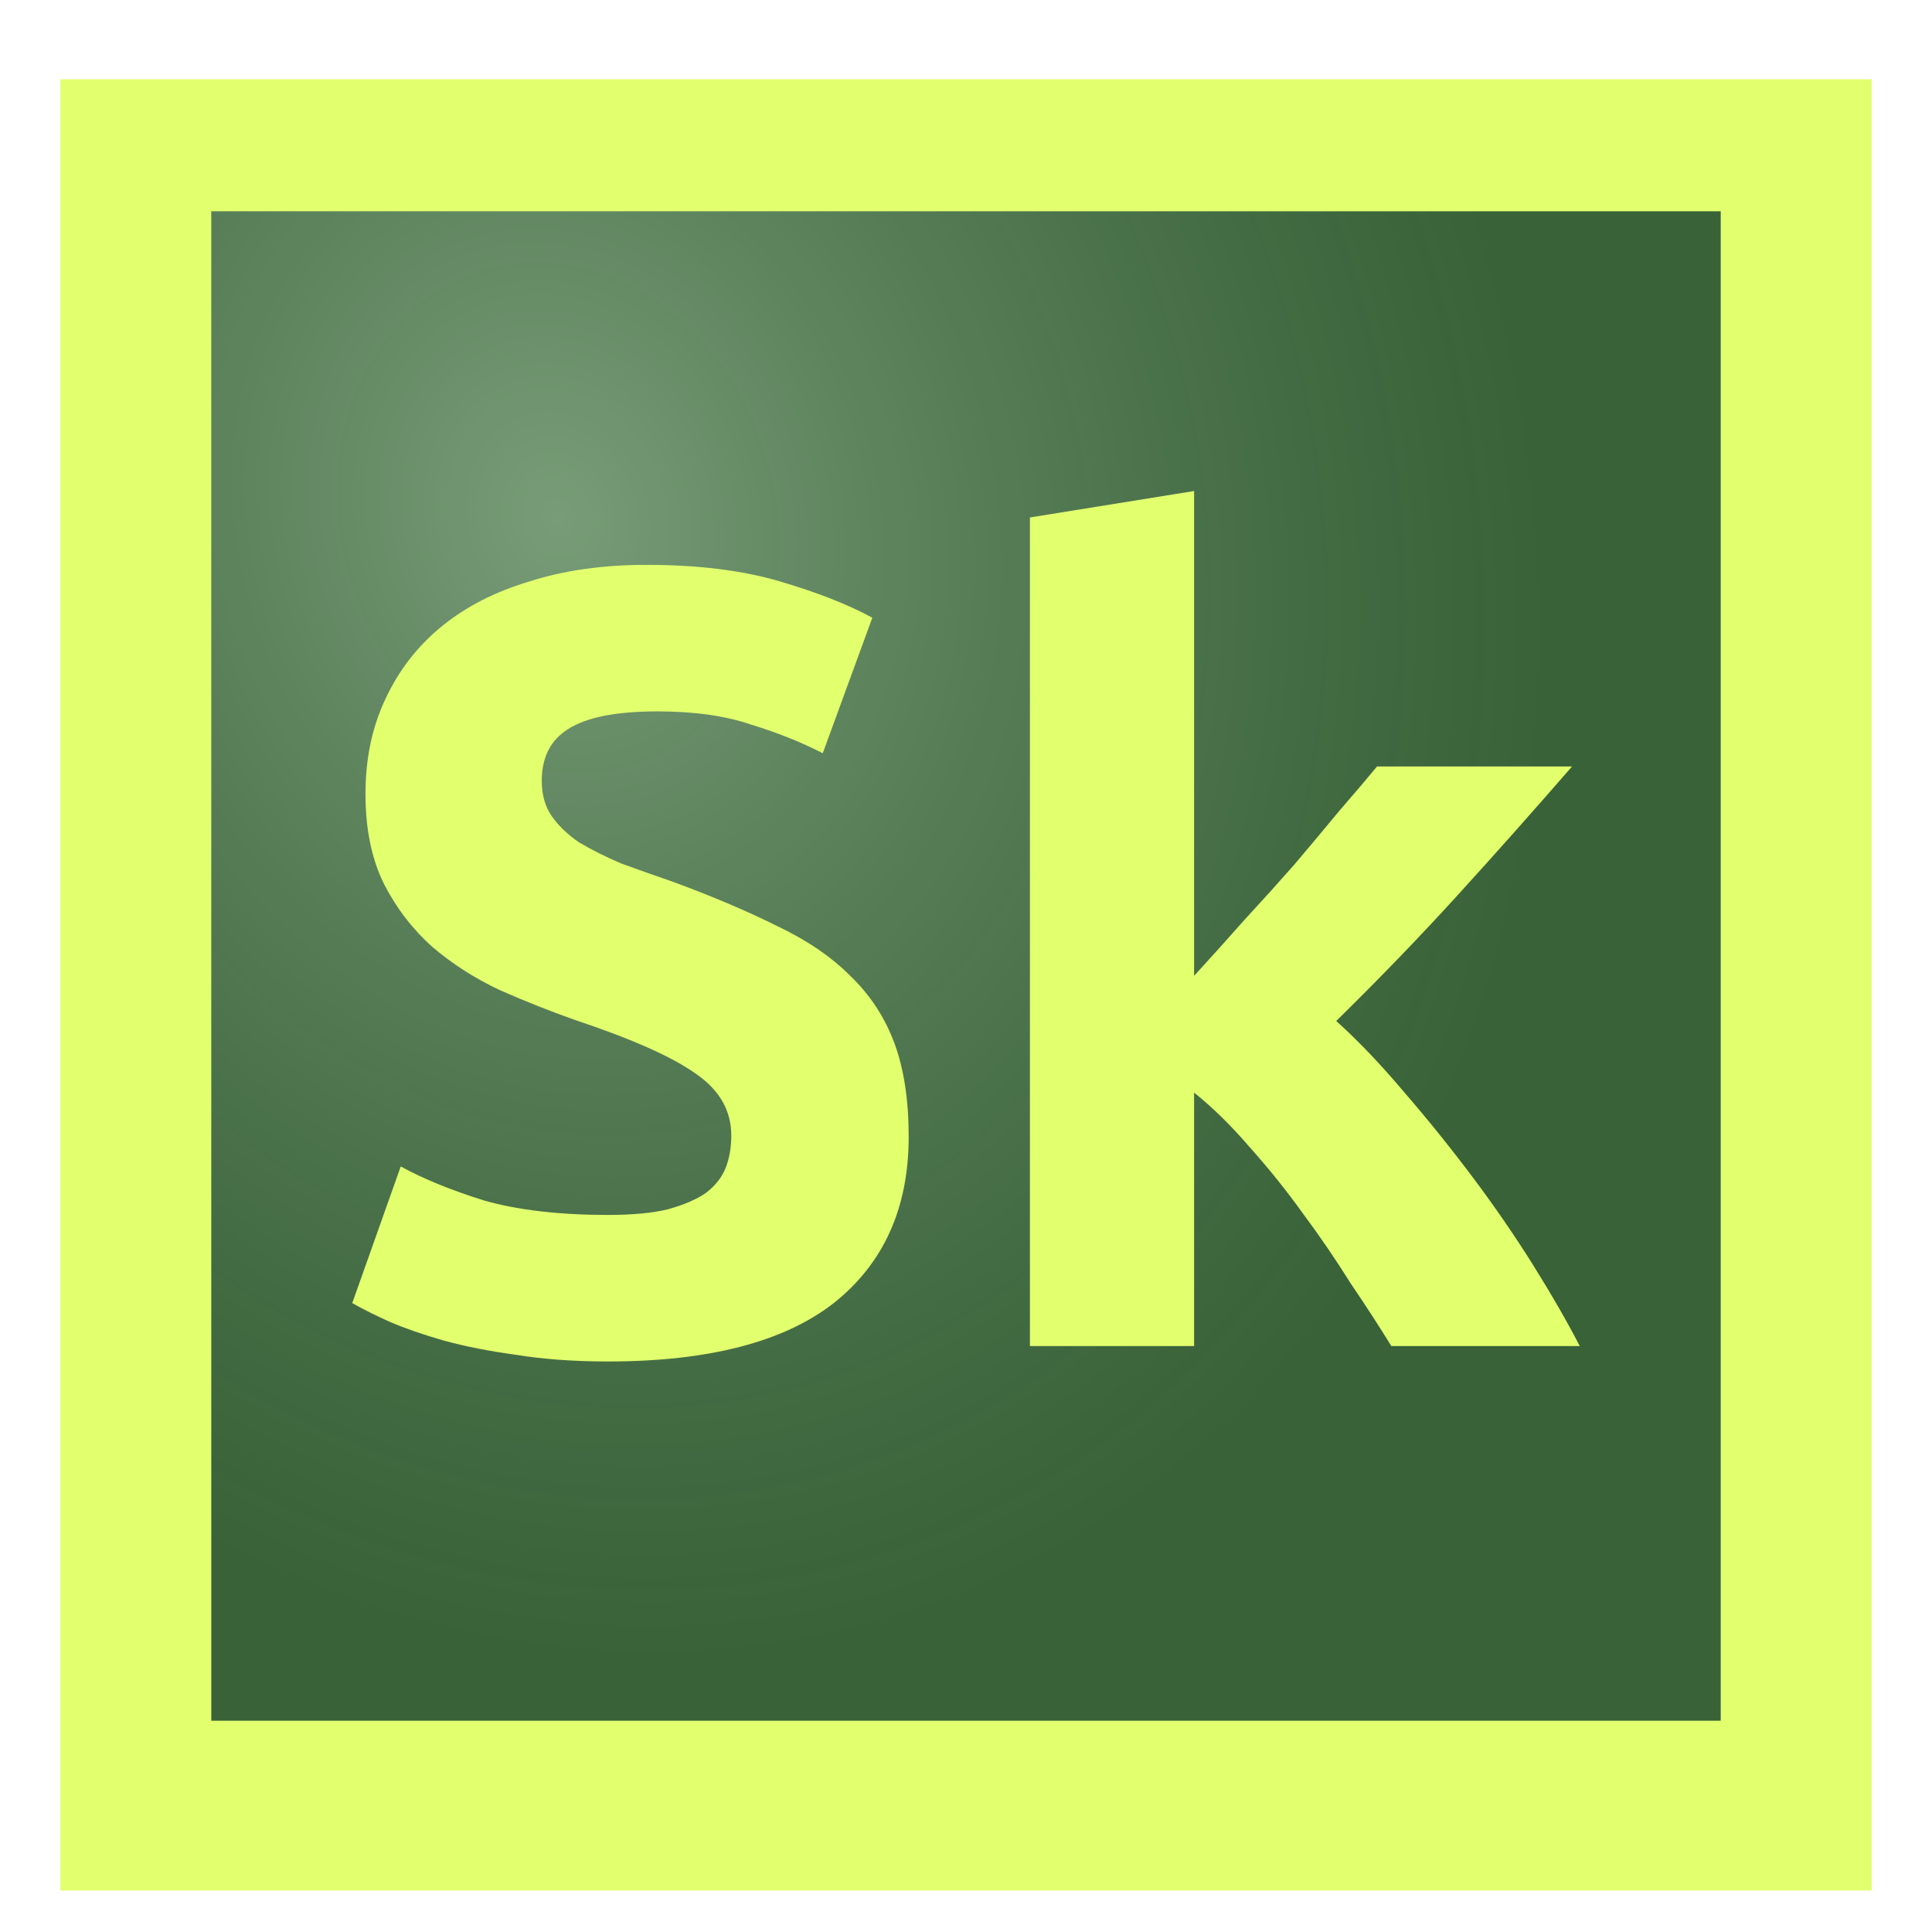 <svg
   xmlns="http://www.w3.org/2000/svg"
   width="512"
   height="512"
   version="1.1">
  <defs>
    <filter id="shadow">
      <feFlood
         flood-color="rgb(0,0,0)"
         flood-opacity="0.498"
         result="flood" />
      <feComposite
         in="flood"
         in2="SourceGraphic"
         operator="in"
         result="composite1" />
      <feGaussianBlur
         in="composite1"
         result="blur"
         stdDeviation="5" />
      <feOffset
         id="feOffset64"
         dx="0"
         dy="5"
         result="offset" />
      <feComposite
         in="SourceGraphic"
         in2="offset"
         operator="over"
         result="composite2" />
    </filter>
    <radialGradient
       id="light"
       cx="92.103"
       cy="-142.552"
       fx="92.103"
       fy="-142.552"
       r="200"
       gradientUnits="userSpaceOnUse"
       gradientTransform="matrix(0.447,1.472,-1.235,0.375,-69.378,-159.974)">
      <stop
         style="stop-color:#fefffe;stop-opacity:0.275"
         offset="0" />
      <stop
         style="stop-color:#000000;stop-opacity:0.176"
         offset="1" />
    </radialGradient>
  </defs>
  <g transform="translate(0,215)">
    <rect
       width="480"
       height="480"
       x="16"
       y="-199"
       fill="#e2ff6e"
       filter="url(#shadow)" />
    <rect
       width="400"
       height="400"
       x="56"
       y="-159"
       fill="#457745" />
    <rect
       fill="url(#light)"
       width="400"
       height="400"
       x="56"
       y="-159" />
    <g
       fill="#e2ff6e"
       transform="matrix(1.168,0,0,1.168,-43.008,-17.423)">
      <path
         d="m 174.746,106.5 q 8.25,0 13.5,-1.25 5.5,-1.5 8.75,-3.75 3.25,-2.5 4.5,-5.75 1.25,-3.25 1.25,-7.25 0,-8.5 -8,-14 -8,-5.75 -27.5,-12.25 -8.5,-3 -17,-6.75 -8.5,-4 -15.25,-9.75 -6.75,-6 -11,-14.25 -4.25,-8.5 -4.25,-20.5 0,-12 4.5,-21.5 4.5,-9.75 12.75,-16.5 8.25,-6.75 20,-10.25 11.75,-3.75 26.5,-3.75 17.5,0 30.25,3.75 12.75,3.75 21,8.25 l -11.25,30.75 q -7.25,-3.75 -16.25,-6.5 -8.75,-3 -21.25,-3 -14,0 -20.25,4 -6,3.75 -6,11.75 0,4.75 2.25,8 2.25,3.25 6.25,6 4.25,2.5 9.5,4.75 5.5,2 12,4.25 13.5,5 23.5,10 10,4.75 16.5,11.25 6.75,6.5 10,15.25 3.25,8.75 3.25,21.25 0,24.25 -17,37.75 -17,13.25 -51.25,13.25 -11.5,0 -20.75,-1.5 -9.25,-1.25 -16.5,-3.25 -7,-2 -12.25,-4.25 -5,-2.25 -8.5,-4.25 l 11,-31 q 7.75,4.25 19,7.75 11.5,3.25 28,3.25 z" />
      <path
         d="m 307.754,52.25 q 5.5,-6 11.25,-12.5 6,-6.5 11.5,-12.75 5.5,-6.5 10.25,-12.25 5,-5.75 8.5,-10 h 44.25 q -13.25,15.25 -26,29.25 -12.5,13.75 -27.5,28.5 7.5,6.75 15.5,16.25 8,9.25 15.5,19.25 7.5,10 13.75,20 6.25,10 10.5,18.25 h -42.75 q -4,-6.5 -9.25,-14.25 -5,-8 -10.75,-15.75 -5.75,-8 -12.25,-15.25 -6.25,-7.25 -12.5,-12.25 v 57.5 h -37.25 v -188 l 37.25,-6 z" />
    </g>
  </g>
</svg>